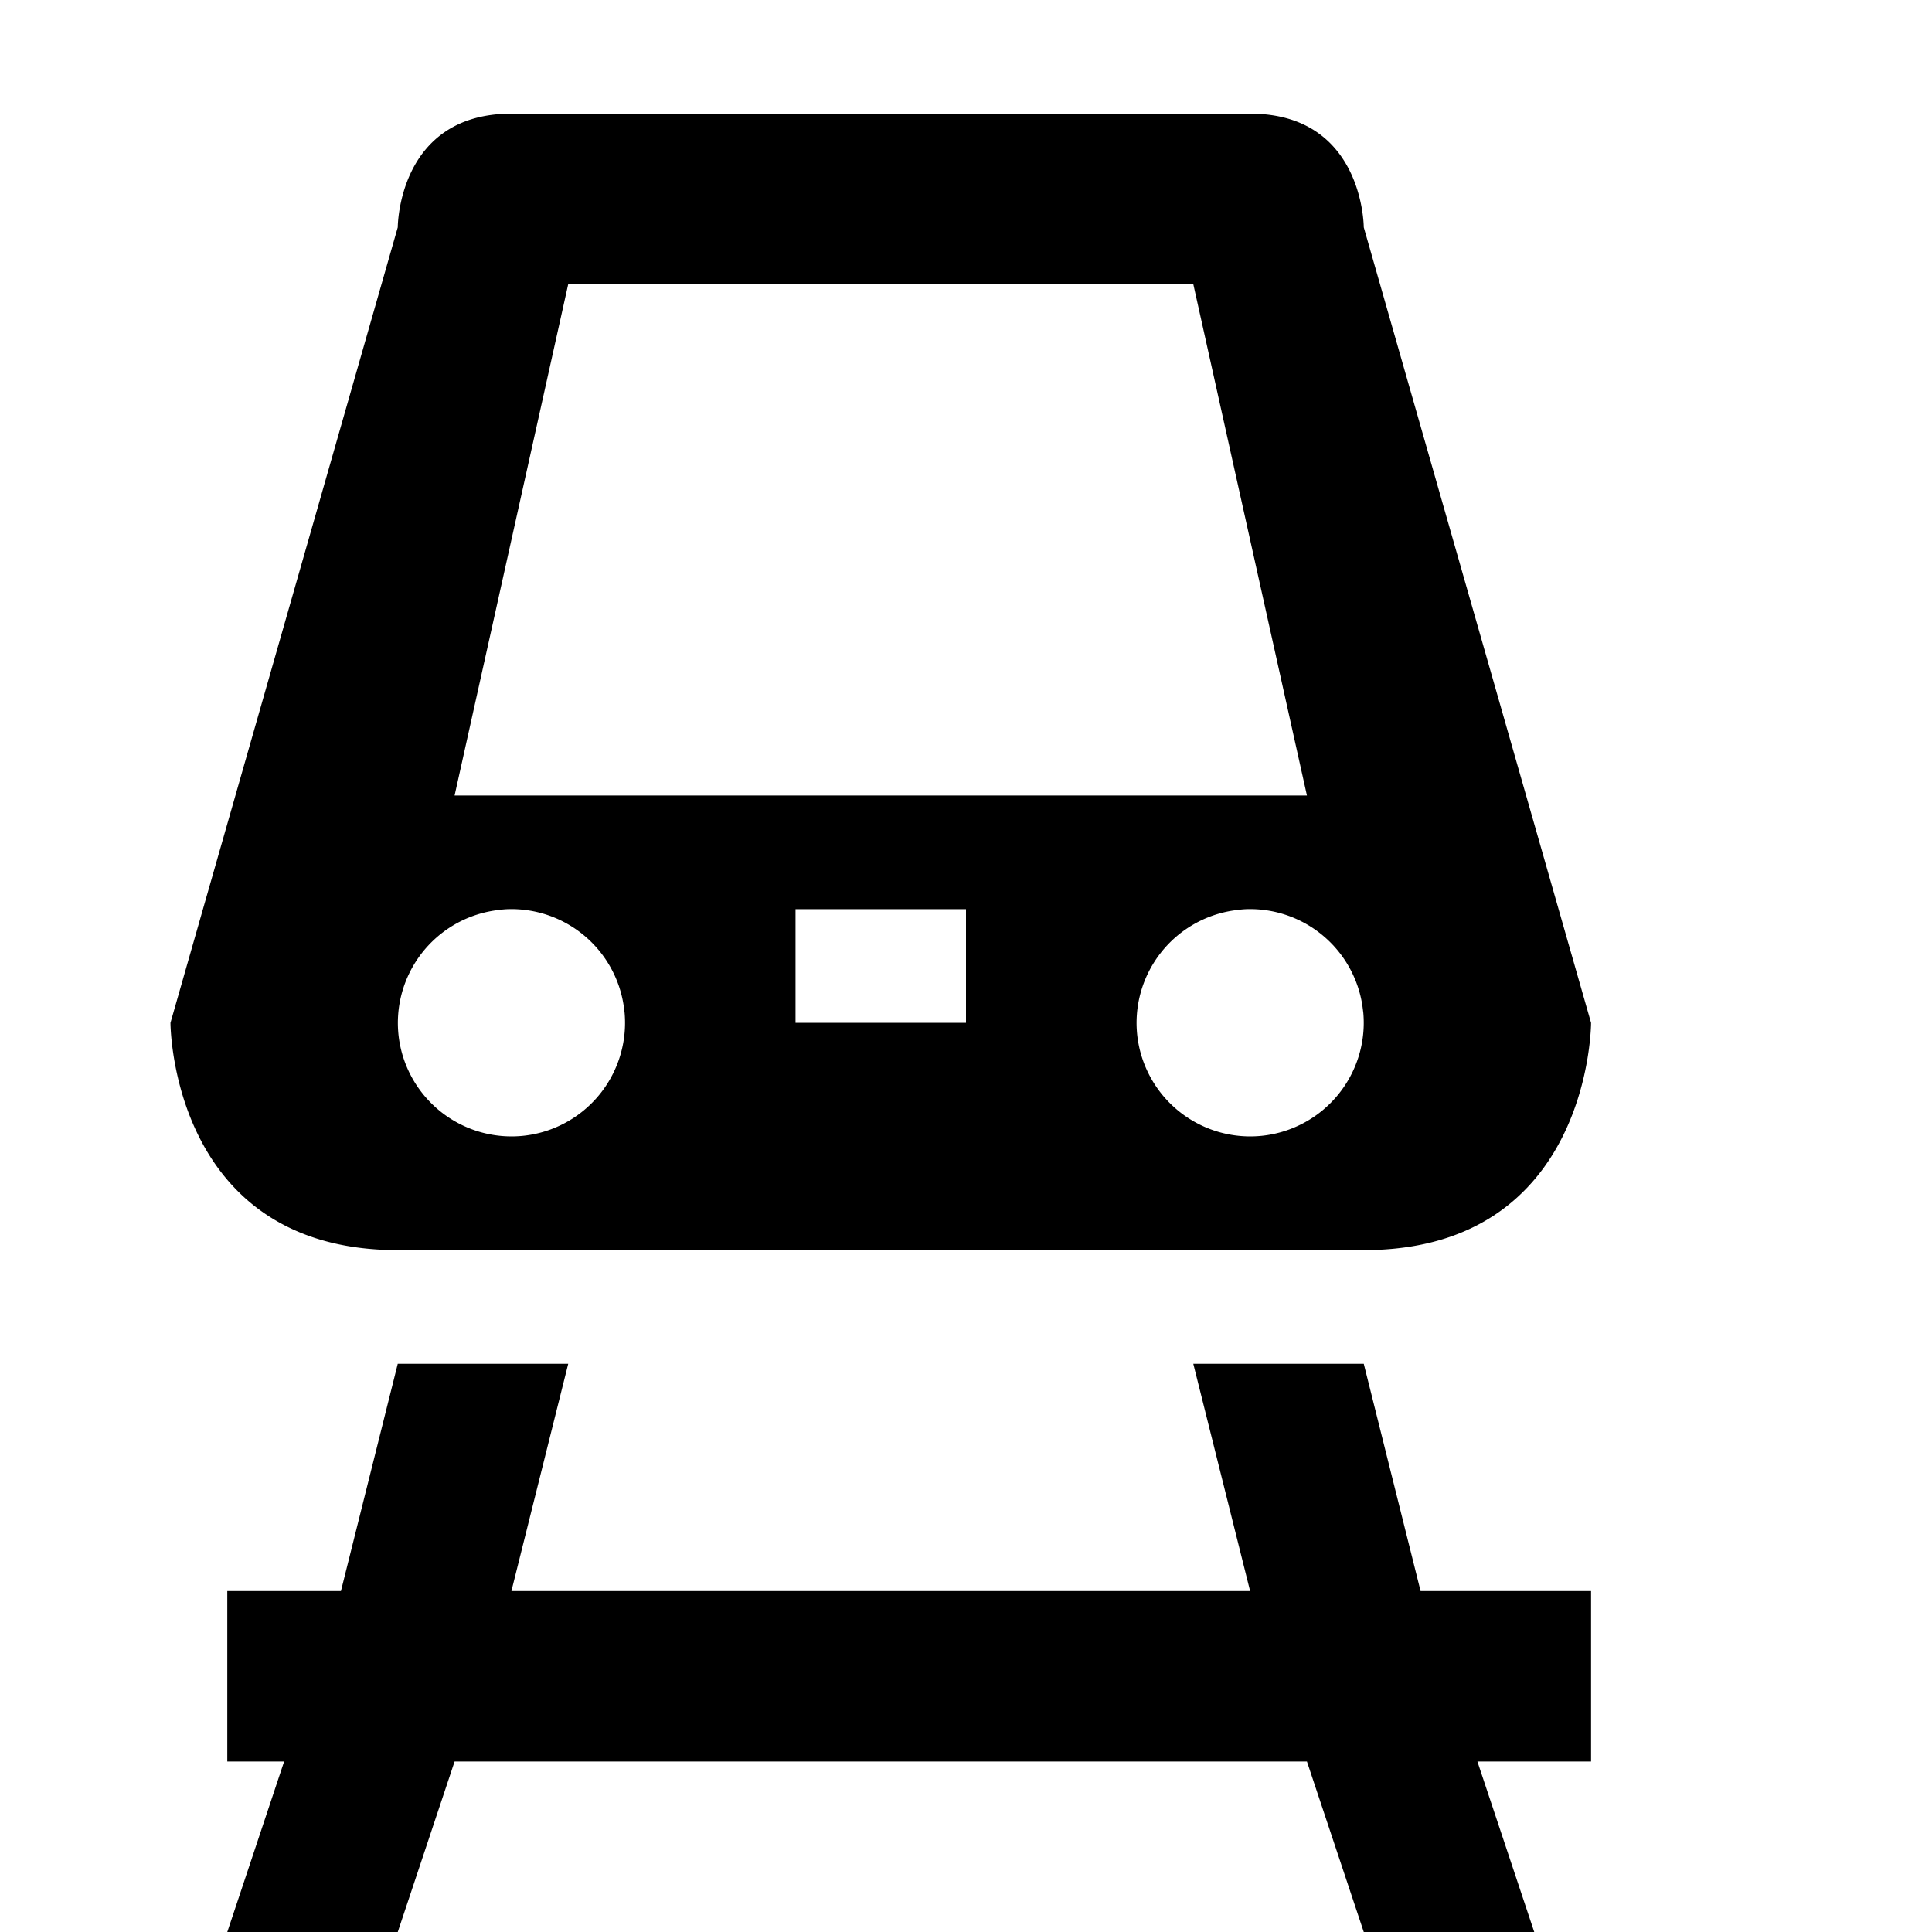 <?xml version="1.0" encoding="UTF-8" standalone="no"?>
<!-- Generator: Adobe Illustrator 17.1.0, SVG Export Plug-In . SVG Version: 6.00 Build 0)  -->

<svg
   xmlns:dc="http://purl.org/dc/elements/1.1/"
   xmlns:cc="http://creativecommons.org/ns#"
   xmlns:rdf="http://www.w3.org/1999/02/22-rdf-syntax-ns#"
   xmlns:svg="http://www.w3.org/2000/svg"
   xmlns="http://www.w3.org/2000/svg"
   xmlns:sodipodi="http://sodipodi.sourceforge.net/DTD/sodipodi-0.dtd"
   xmlns:inkscape="http://www.inkscape.org/namespaces/inkscape"
   version="1.1"
   id="svg4619"
   x="0px"
   y="0px"
   viewBox="0 0 17 17"
   enable-background="new 0 0 17 17"
   xml:space="preserve"
   inkscape:version="0.91 r13725"
   sodipodi:docname="rail-metro-17.svg"><defs
     id="defs6" /><sodipodi:namedview
     pagecolor="#ffffff"
     bordercolor="#666666"
     borderopacity="1"
     objecttolerance="10"
     gridtolerance="10"
     guidetolerance="10"
     inkscape:pageopacity="0"
     inkscape:pageshadow="2"
     inkscape:window-width="1194"
     inkscape:window-height="704"
     id="namedview4"
     showgrid="true"
     inkscape:snap-bbox="true"
     inkscape:bbox-paths="true"
     inkscape:bbox-nodes="true"
     inkscape:snap-bbox-edge-midpoints="true"
     inkscape:snap-bbox-midpoints="true"
     inkscape:object-paths="true"
     inkscape:snap-intersection-paths="true"
     inkscape:object-nodes="true"
     inkscape:snap-smooth-nodes="true"
     inkscape:zoom="13.882353"
     inkscape:cx="3.5456252"
     inkscape:cy="9.2394019"
     inkscape:window-x="31"
     inkscape:window-y="8"
     inkscape:window-maximized="0"
     inkscape:current-layer="svg4619"><inkscape:grid
       type="xygrid"
       id="grid3336"
       spacingx="0.5"
       spacingy="0.5"
       color="#ff0000"
       opacity="0.125"
       empspacing="2" /></sodipodi:namedview><path
     style="opacity:1;fill:#000000;fill-opacity:1;stroke:none;stroke-width:1;stroke-linecap:round;stroke-linejoin:miter;stroke-miterlimit:4;stroke-dasharray:none;stroke-dashoffset:0;stroke-opacity:1"
     d="M 4.5 1 C 3.5 1 3.5 2 3.5 2 L 1.5 9 C 1.5 9 1.5 11 3.5 11 L 12 11 C 14 11 14 9 14 9 L 12 2 C 12 2 12 1 11 1 L 4.5 1 z M 5 2.5 L 10.5 2.5 L 11.5 7 L 4 7 L 5 2.5 z M 4.465 8 A 1 1 0 0 1 5.488 8.85 L 5.496 8.912 A 1 1 0 0 1 4.604 9.994 A 1 1 0 0 1 3.508 9.119 A 1 1 0 0 1 4.365 8.01 A 1 1 0 0 1 4.465 8 z M 7 8 L 8.5 8 L 8.5 9 L 7 9 L 7 8 z M 10.965 8 A 1 1 0 0 1 11.988 8.85 L 11.996 8.912 A 1 1 0 0 1 11.104 9.994 A 1 1 0 0 1 10.008 9.119 A 1 1 0 0 1 10.865 8.01 A 1 1 0 0 1 10.965 8 z M 3.5 12 L 3 14 L 2 14 L 2 15.5 L 2.5 15.5 L 2 17 L 3.5 17 L 4 15.5 L 11.5 15.5 L 12 17 L 13.5 17 L 13 15.5 L 14 15.5 L 14 14 L 12.5 14 L 12 12 L 10.5 12 L 11 14 L 4.5 14 L 5 12 L 3.5 12 z "
     id="rect3338" /></svg>
